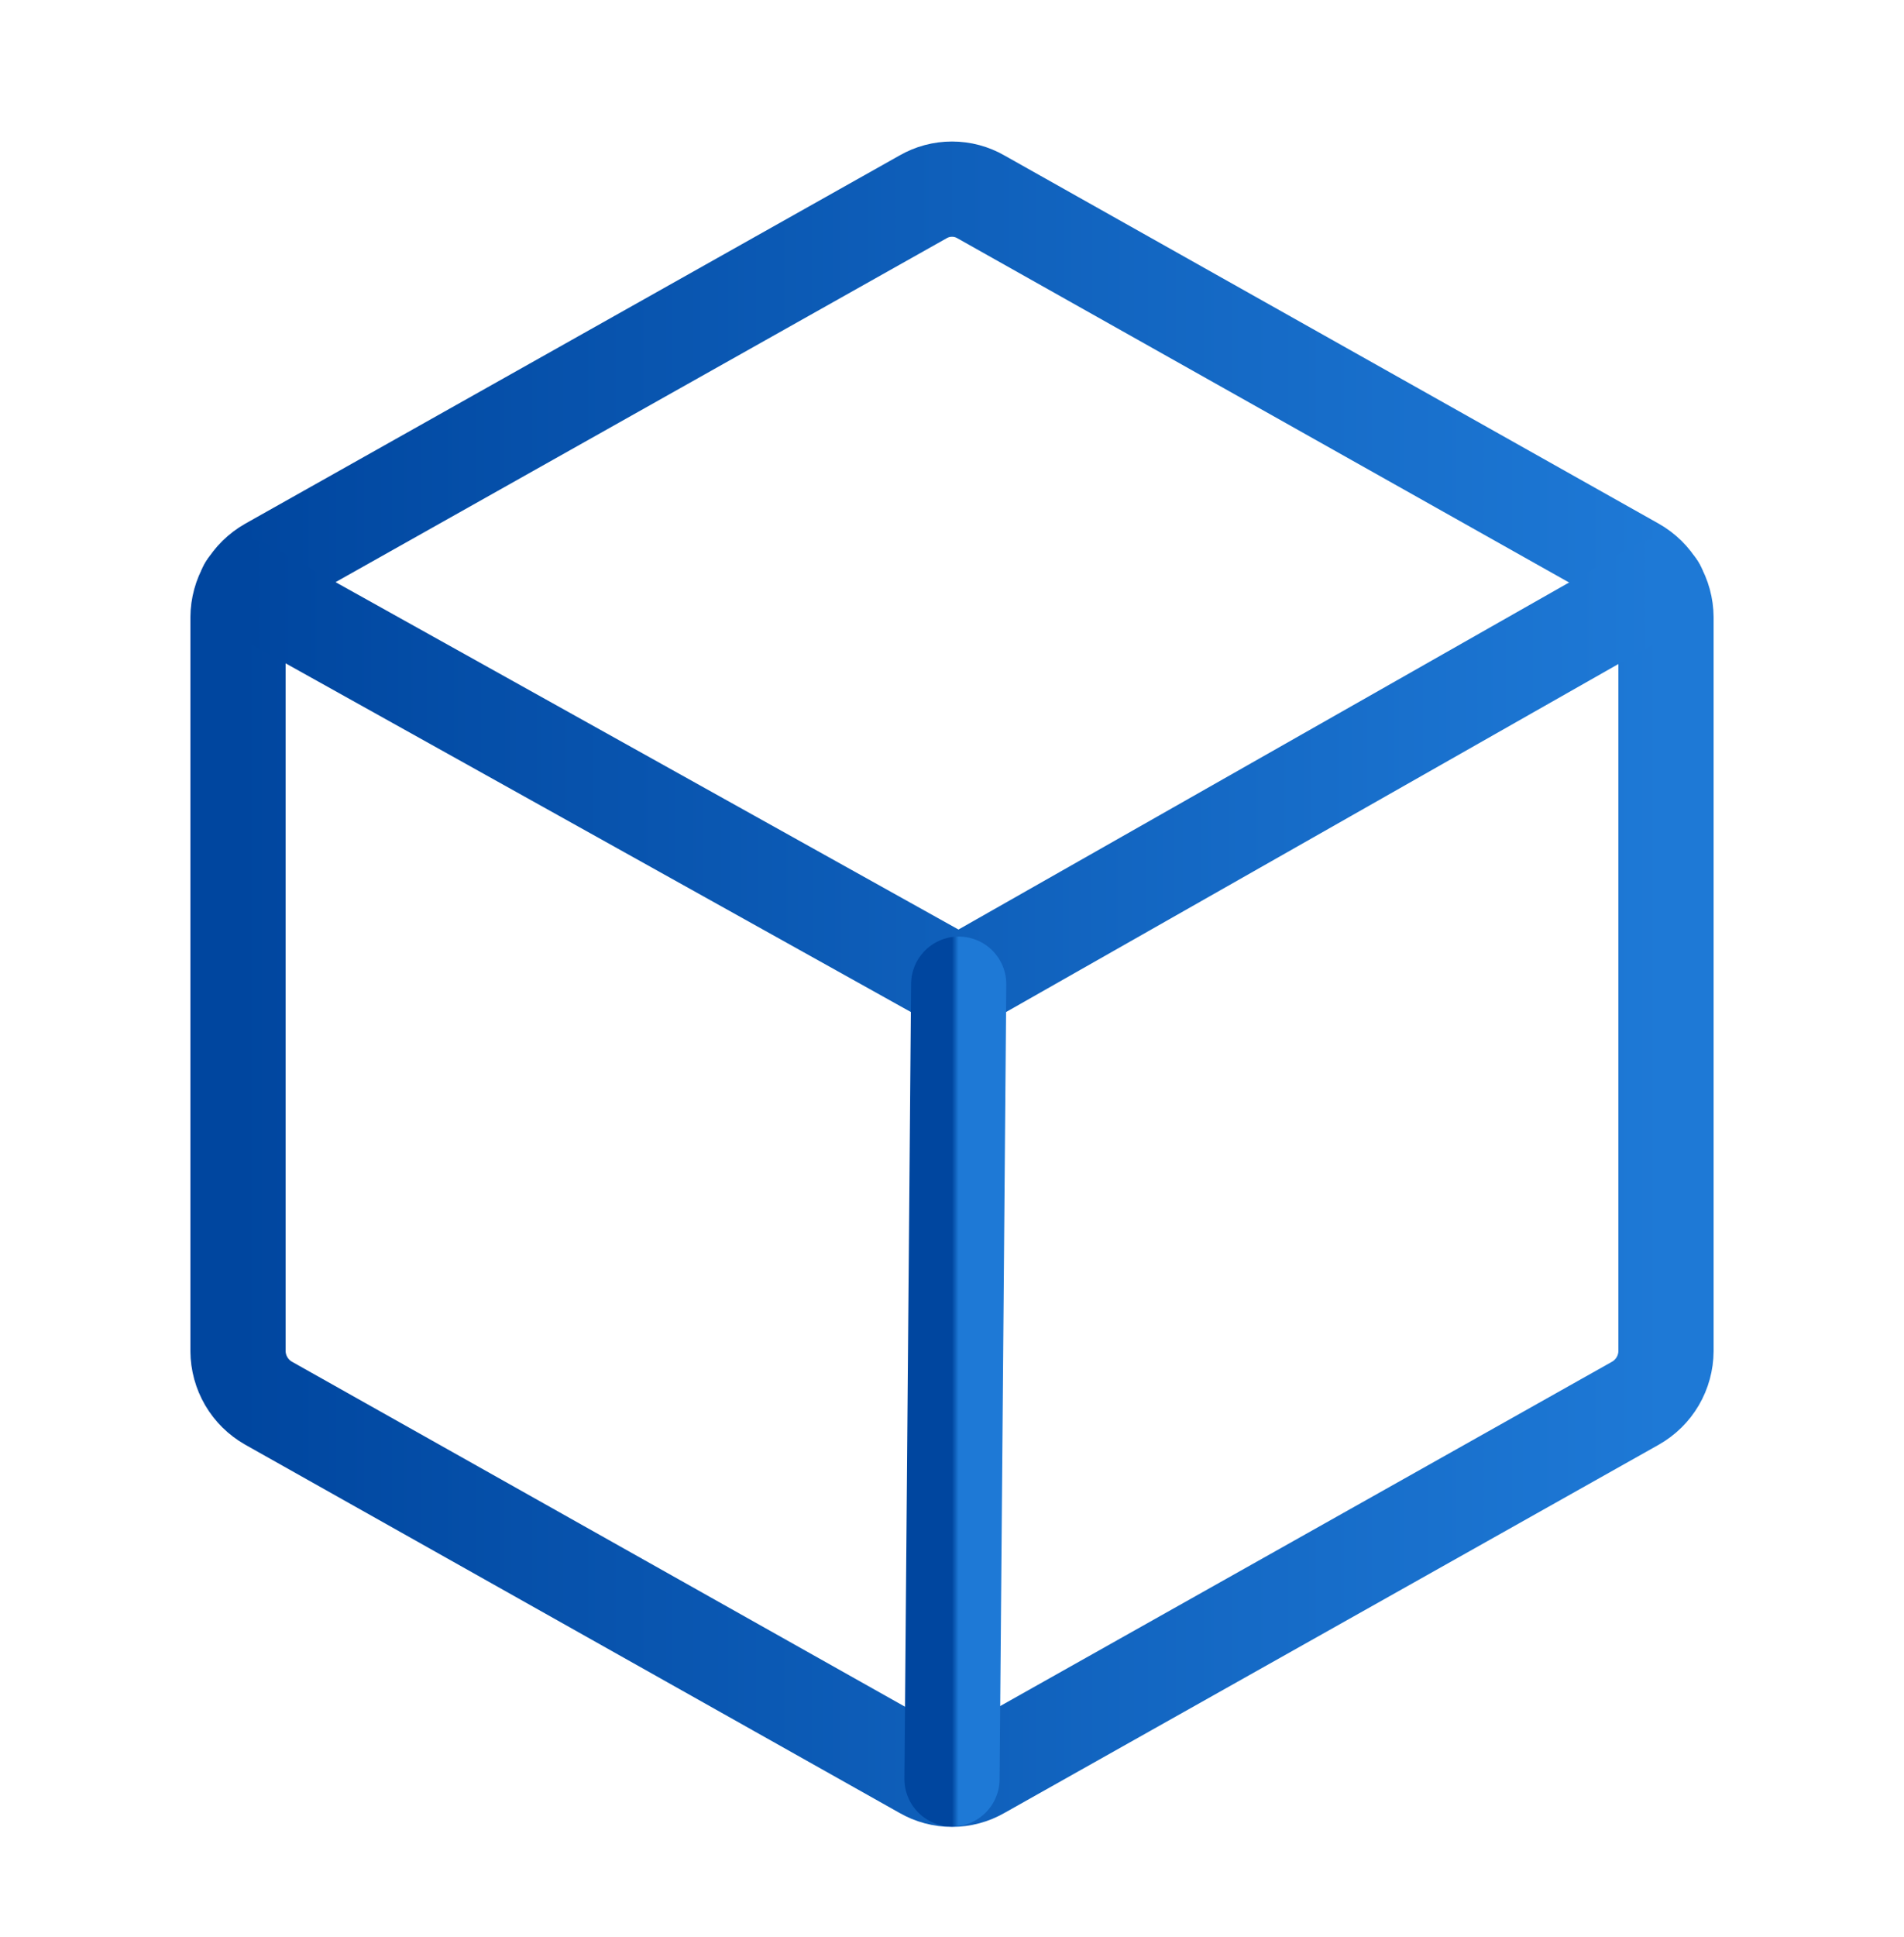 <svg width="60" height="61" viewBox="0 0 60 61" fill="none" xmlns="http://www.w3.org/2000/svg">
<path d="M52.5 42.553V19.444C52.498 19.11 52.408 18.782 52.24 18.494C52.071 18.206 51.829 17.968 51.539 17.803L30.914 6.202C30.636 6.041 30.321 5.957 30 5.957C29.679 5.957 29.364 6.041 29.086 6.202L8.461 17.803C8.171 17.968 7.929 18.206 7.76 18.494C7.592 18.782 7.502 19.11 7.5 19.444V42.553C7.502 42.887 7.592 43.214 7.76 43.502C7.929 43.79 8.171 44.029 8.461 44.194L29.086 55.795C29.364 55.956 29.679 56.04 30 56.04C30.321 56.04 30.636 55.956 30.914 55.795L51.539 44.194C51.829 44.029 52.071 43.79 52.24 43.502C52.408 43.214 52.498 42.887 52.5 42.553V42.553Z" stroke="url(#paint0_linear_0_1973)" stroke-width="3" stroke-linecap="round" stroke-linejoin="round"/>
<path d="M52.242 18.483L30.211 30.998L7.758 18.483" stroke="url(#paint1_linear_0_1973)" stroke-width="3" stroke-linecap="round" stroke-linejoin="round"/>
<path d="M30.211 30.998L30 56.03" stroke="url(#paint2_linear_0_1973)" stroke-width="3" stroke-linecap="round" stroke-linejoin="round"/>
<defs>
<linearGradient id="paint0_linear_0_1973" x1="7.5" y1="31.675" x2="52.5" y2="31.675" gradientUnits="userSpaceOnUse">
<stop stop-color="#00469F"/>
<stop offset="1" stop-color="#1E79D6"/>
</linearGradient>
<linearGradient id="paint1_linear_0_1973" x1="7.758" y1="24.91" x2="52.242" y2="24.91" gradientUnits="userSpaceOnUse">
<stop stop-color="#00469F"/>
<stop offset="1" stop-color="#1E79D6"/>
</linearGradient>
<linearGradient id="paint2_linear_0_1973" x1="30" y1="43.852" x2="30.211" y2="43.852" gradientUnits="userSpaceOnUse">
<stop stop-color="#00469F"/>
<stop offset="1" stop-color="#1E79D6"/>
</linearGradient>
</defs>
</svg>
